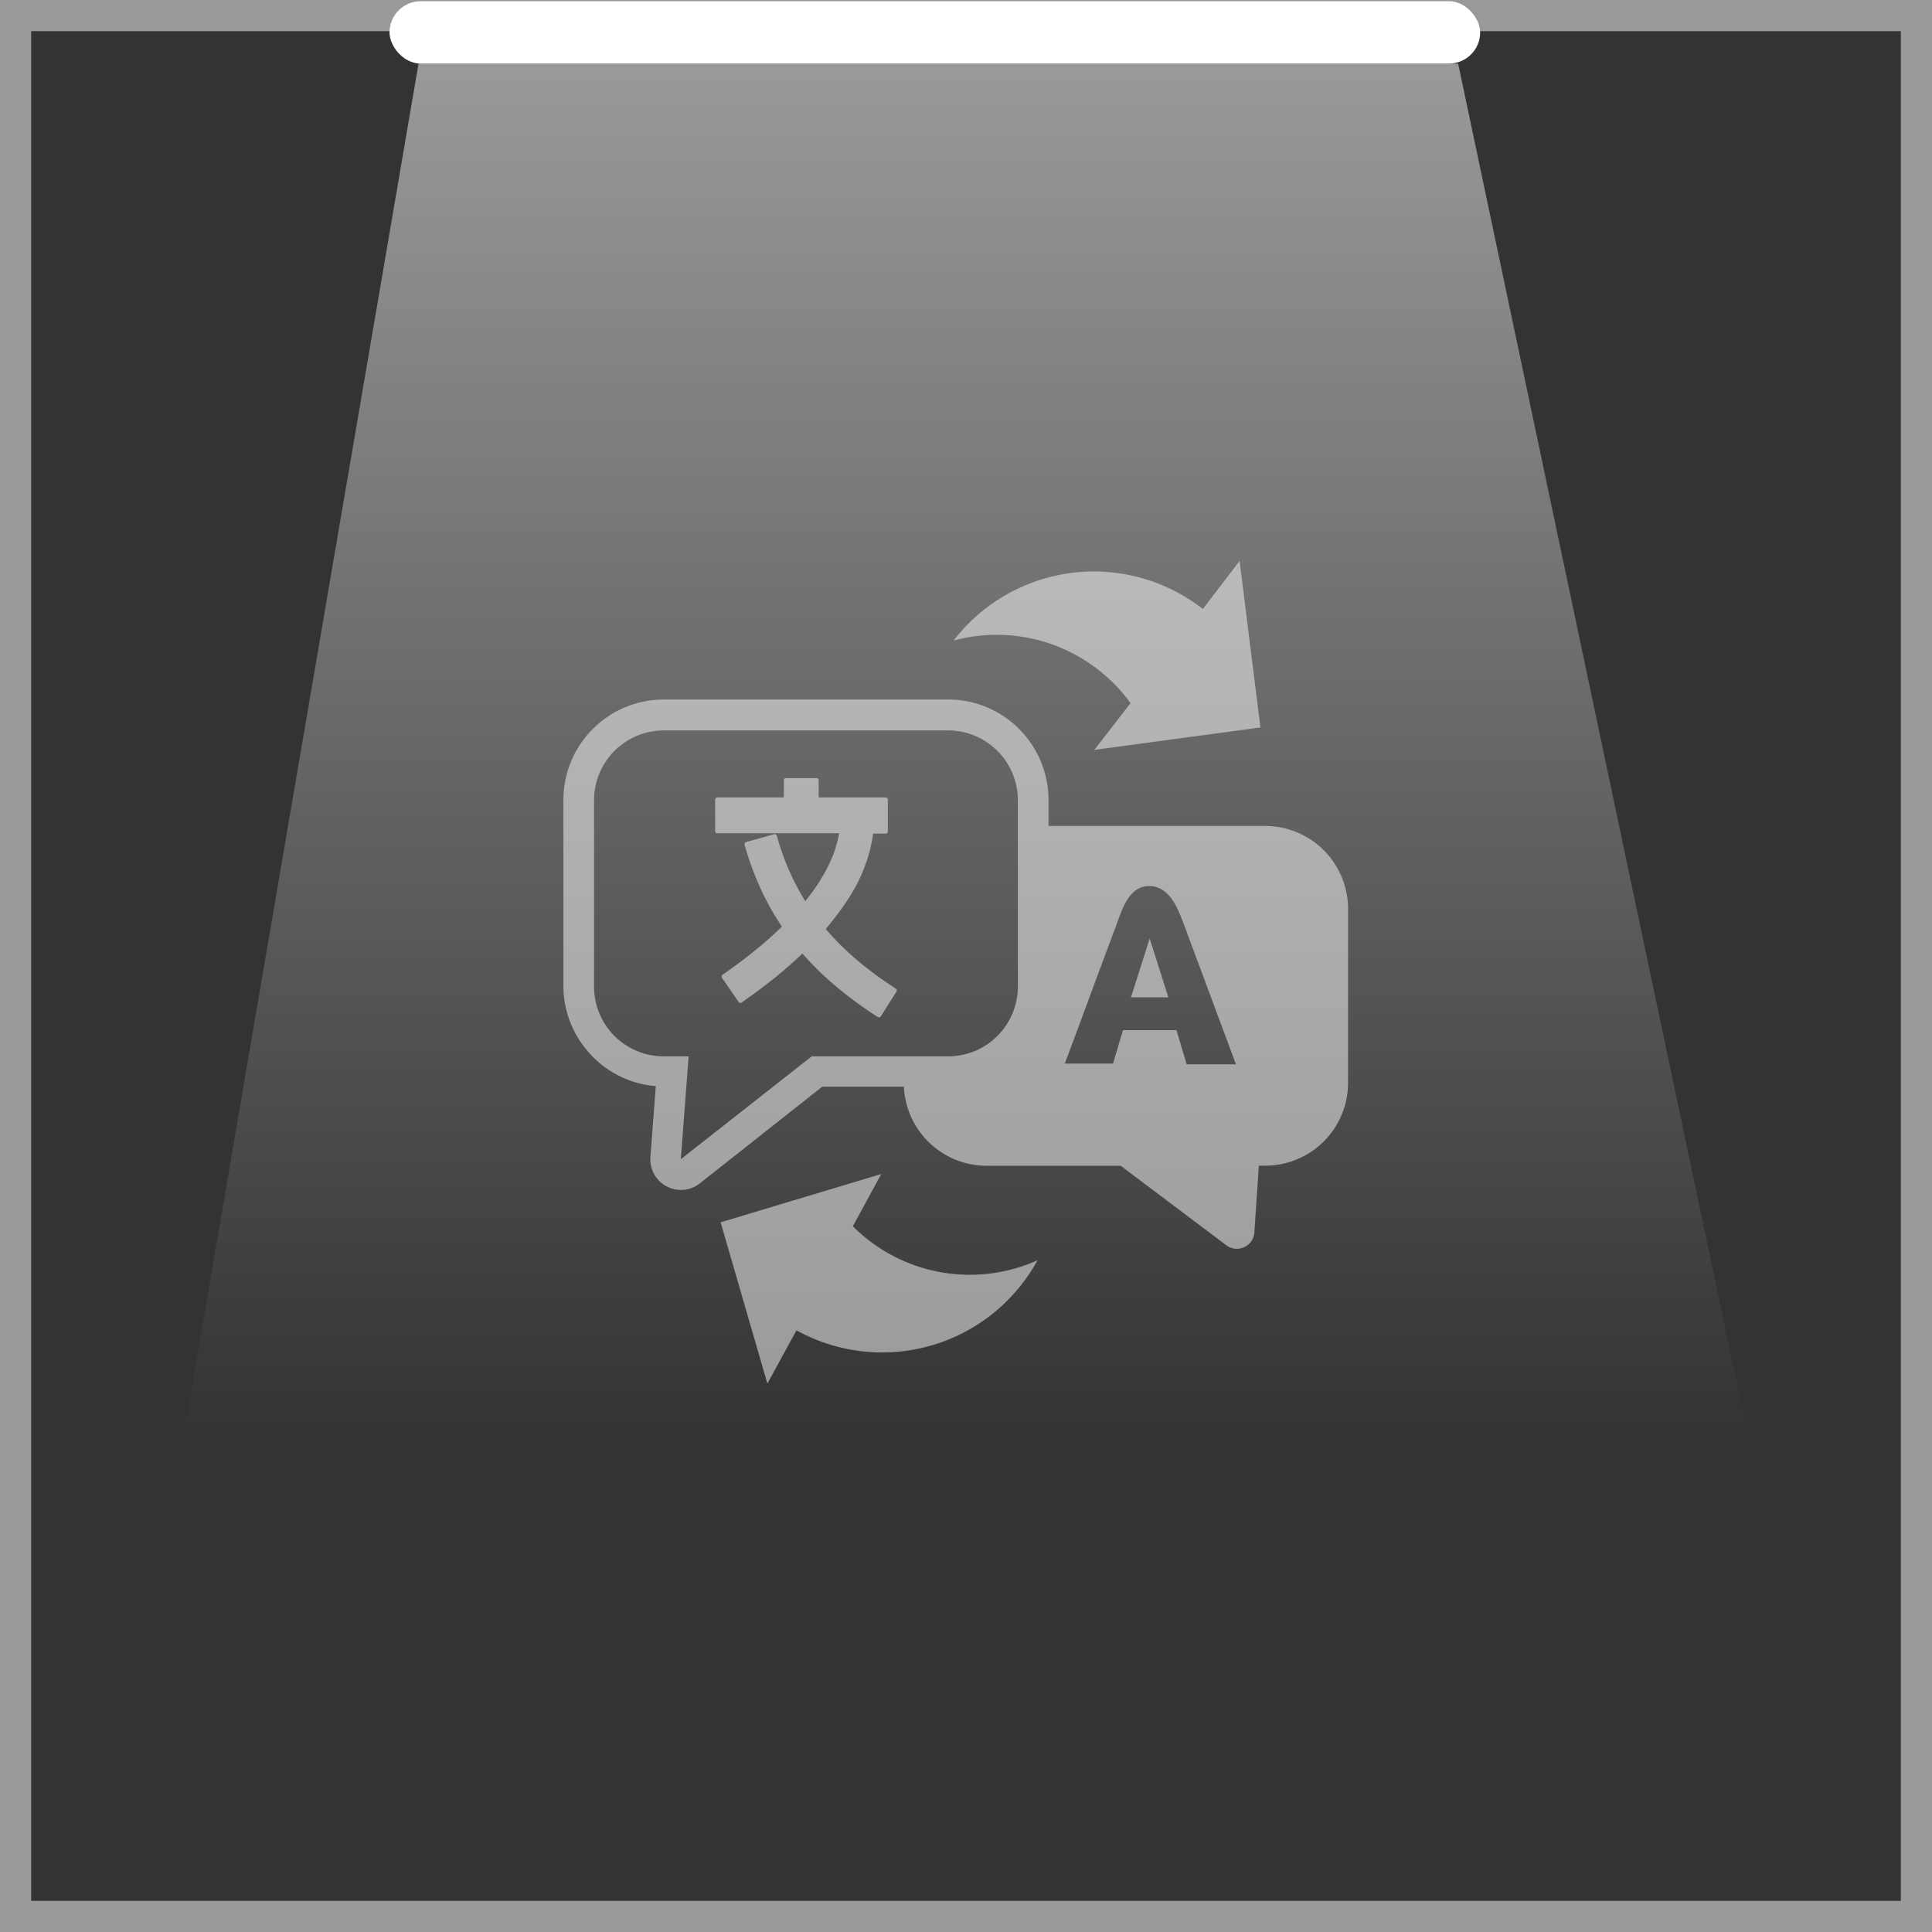 <svg xmlns="http://www.w3.org/2000/svg" xmlns:xlink="http://www.w3.org/1999/xlink" width="62" height="62" viewBox="0 0 62 62">
  <rect x="0" y="0" width="62" height="62" fill="#333333" stroke="none"/>
  <defs>
    <linearGradient id="linear-gradient" x1="0.5" x2="0.5" y2="1" gradientUnits="objectBoundingBox">
      <stop offset="0" stop-color="#fff"/>
      <stop offset="1" stop-color="#fff" stop-opacity="0"/>
    </linearGradient>
  </defs>
  <g id="Group_579" data-name="Group 579" transform="translate(-15 -27)">
    <g id="Light" transform="translate(20.837 27.04)">
      <rect id="Rectangle_1606" data-name="Rectangle 1606" width="35" height="2" rx="1" transform="translate(6.663)" fill="#fff"/>
      <path id="Path_1078" data-name="Path 1078" d="M45.638,47,38.044,91.36H88.369L79,47Z" transform="translate(-38.044 -45)" opacity="0.5" fill="url(#linear-gradient)"/>
    </g>
    <g id="Group_20" data-name="Group 20" transform="translate(15 27)">
      <g id="Rectangle_261" data-name="Rectangle 261" fill="none" stroke="#fff" stroke-width="1" opacity="0.5">
        <rect width="62" height="62" stroke="none"/>
        <rect x="0.5" y="0.5" width="61" height="61" fill="none"/>
      </g>
      <path id="translation" d="M5.04,21.227,10.2,19.676l-.911,1.676a5.3,5.3,0,0,0,5.925,1.091,5.679,5.679,0,0,1-7.734,2.249L6.546,26.4l-1.5-5.174Zm-.1-13.636H7.075v-.55a.071.071,0,0,1,.071-.071h.975a.071.071,0,0,1,.071.071v.55h2.148a.071.071,0,0,1,.071.071V8.682a.069.069,0,0,1-.071.069h-.4a4.619,4.619,0,0,1-.2.859,5.372,5.372,0,0,1-.372.859,6.875,6.875,0,0,1-.447.7c-.155.215-.324.43-.5.645a8.665,8.665,0,0,0,.995.99h0a11.9,11.9,0,0,0,1.25.92.069.069,0,0,1,.021.1l-.5.791a.075.075,0,0,1-.1.021,13,13,0,0,1-1.341-.984A9.578,9.578,0,0,1,7.67,12.6c-.277.264-.569.522-.874.769-.346.277-.707.546-1.074.8a.071.071,0,0,1-.1-.017l-.531-.771a.067.067,0,0,1,.017-.1c.363-.251.718-.516,1.055-.791.3-.243.584-.494.849-.754a8.532,8.532,0,0,1-.677-1.205A9.608,9.608,0,0,1,5.814,9.11a.073.073,0,0,1,.049-.086l.9-.254a.069.069,0,0,1,.086.049,8.422,8.422,0,0,0,.413,1.156,8.021,8.021,0,0,0,.5.943c.118-.148.23-.294.333-.443a5.825,5.825,0,0,0,.324-.533A4.228,4.228,0,0,0,8.7,9.318a4.054,4.054,0,0,0,.148-.578H4.941a.069.069,0,0,1-.071-.069V7.661A.071.071,0,0,1,4.941,7.591Zm10.635.915h6.957a2.66,2.66,0,0,1,2.649,2.651v5.6a2.66,2.66,0,0,1-2.649,2.651h-.215l-.142,2.125a.563.563,0,0,1-.9.43l-3.39-2.552H13.574a2.66,2.66,0,0,1-2.647-2.539H8.308L4.372,19.981a.982.982,0,0,1-1.579-.859l.172-2.267A3.206,3.206,0,0,1,.95,15.92l-.06-.064A3.21,3.21,0,0,1,0,13.656V7.672A3.223,3.223,0,0,1,3.223,4.449h9.129a3.2,3.2,0,0,1,2.271.943l.06.062a3.223,3.223,0,0,1,.885,2.209V8.5Zm6.808-3.163-5.345.722,1.162-1.5a5.3,5.3,0,0,0-5.678-2.009,5.682,5.682,0,0,1,8-1.012L21.7,0l.668,5.343Zm-2.709,9.715H17.957l-.318,1.074H16.09c.516-1.369,1.113-3.008,1.631-4.383.187-.494.4-1.315,1.074-1.315s.937.752,1.132,1.272l1.656,4.449H20l-.327-1.1Zm-.26-1.053-.6-1.886-.6,1.886ZM3.223,5.44h9.129a2.241,2.241,0,0,1,2.232,2.232v5.983A2.239,2.239,0,0,1,12.352,15.9H7.969l-4.2,3.3.249-3.3H3.223A2.237,2.237,0,0,1,.984,13.656V7.672A2.239,2.239,0,0,1,3.223,5.44Z" transform="translate(18.08 18)" fill="#fff" fill-rule="evenodd" opacity="0.5"/>
    </g>
  </g>
</svg>
